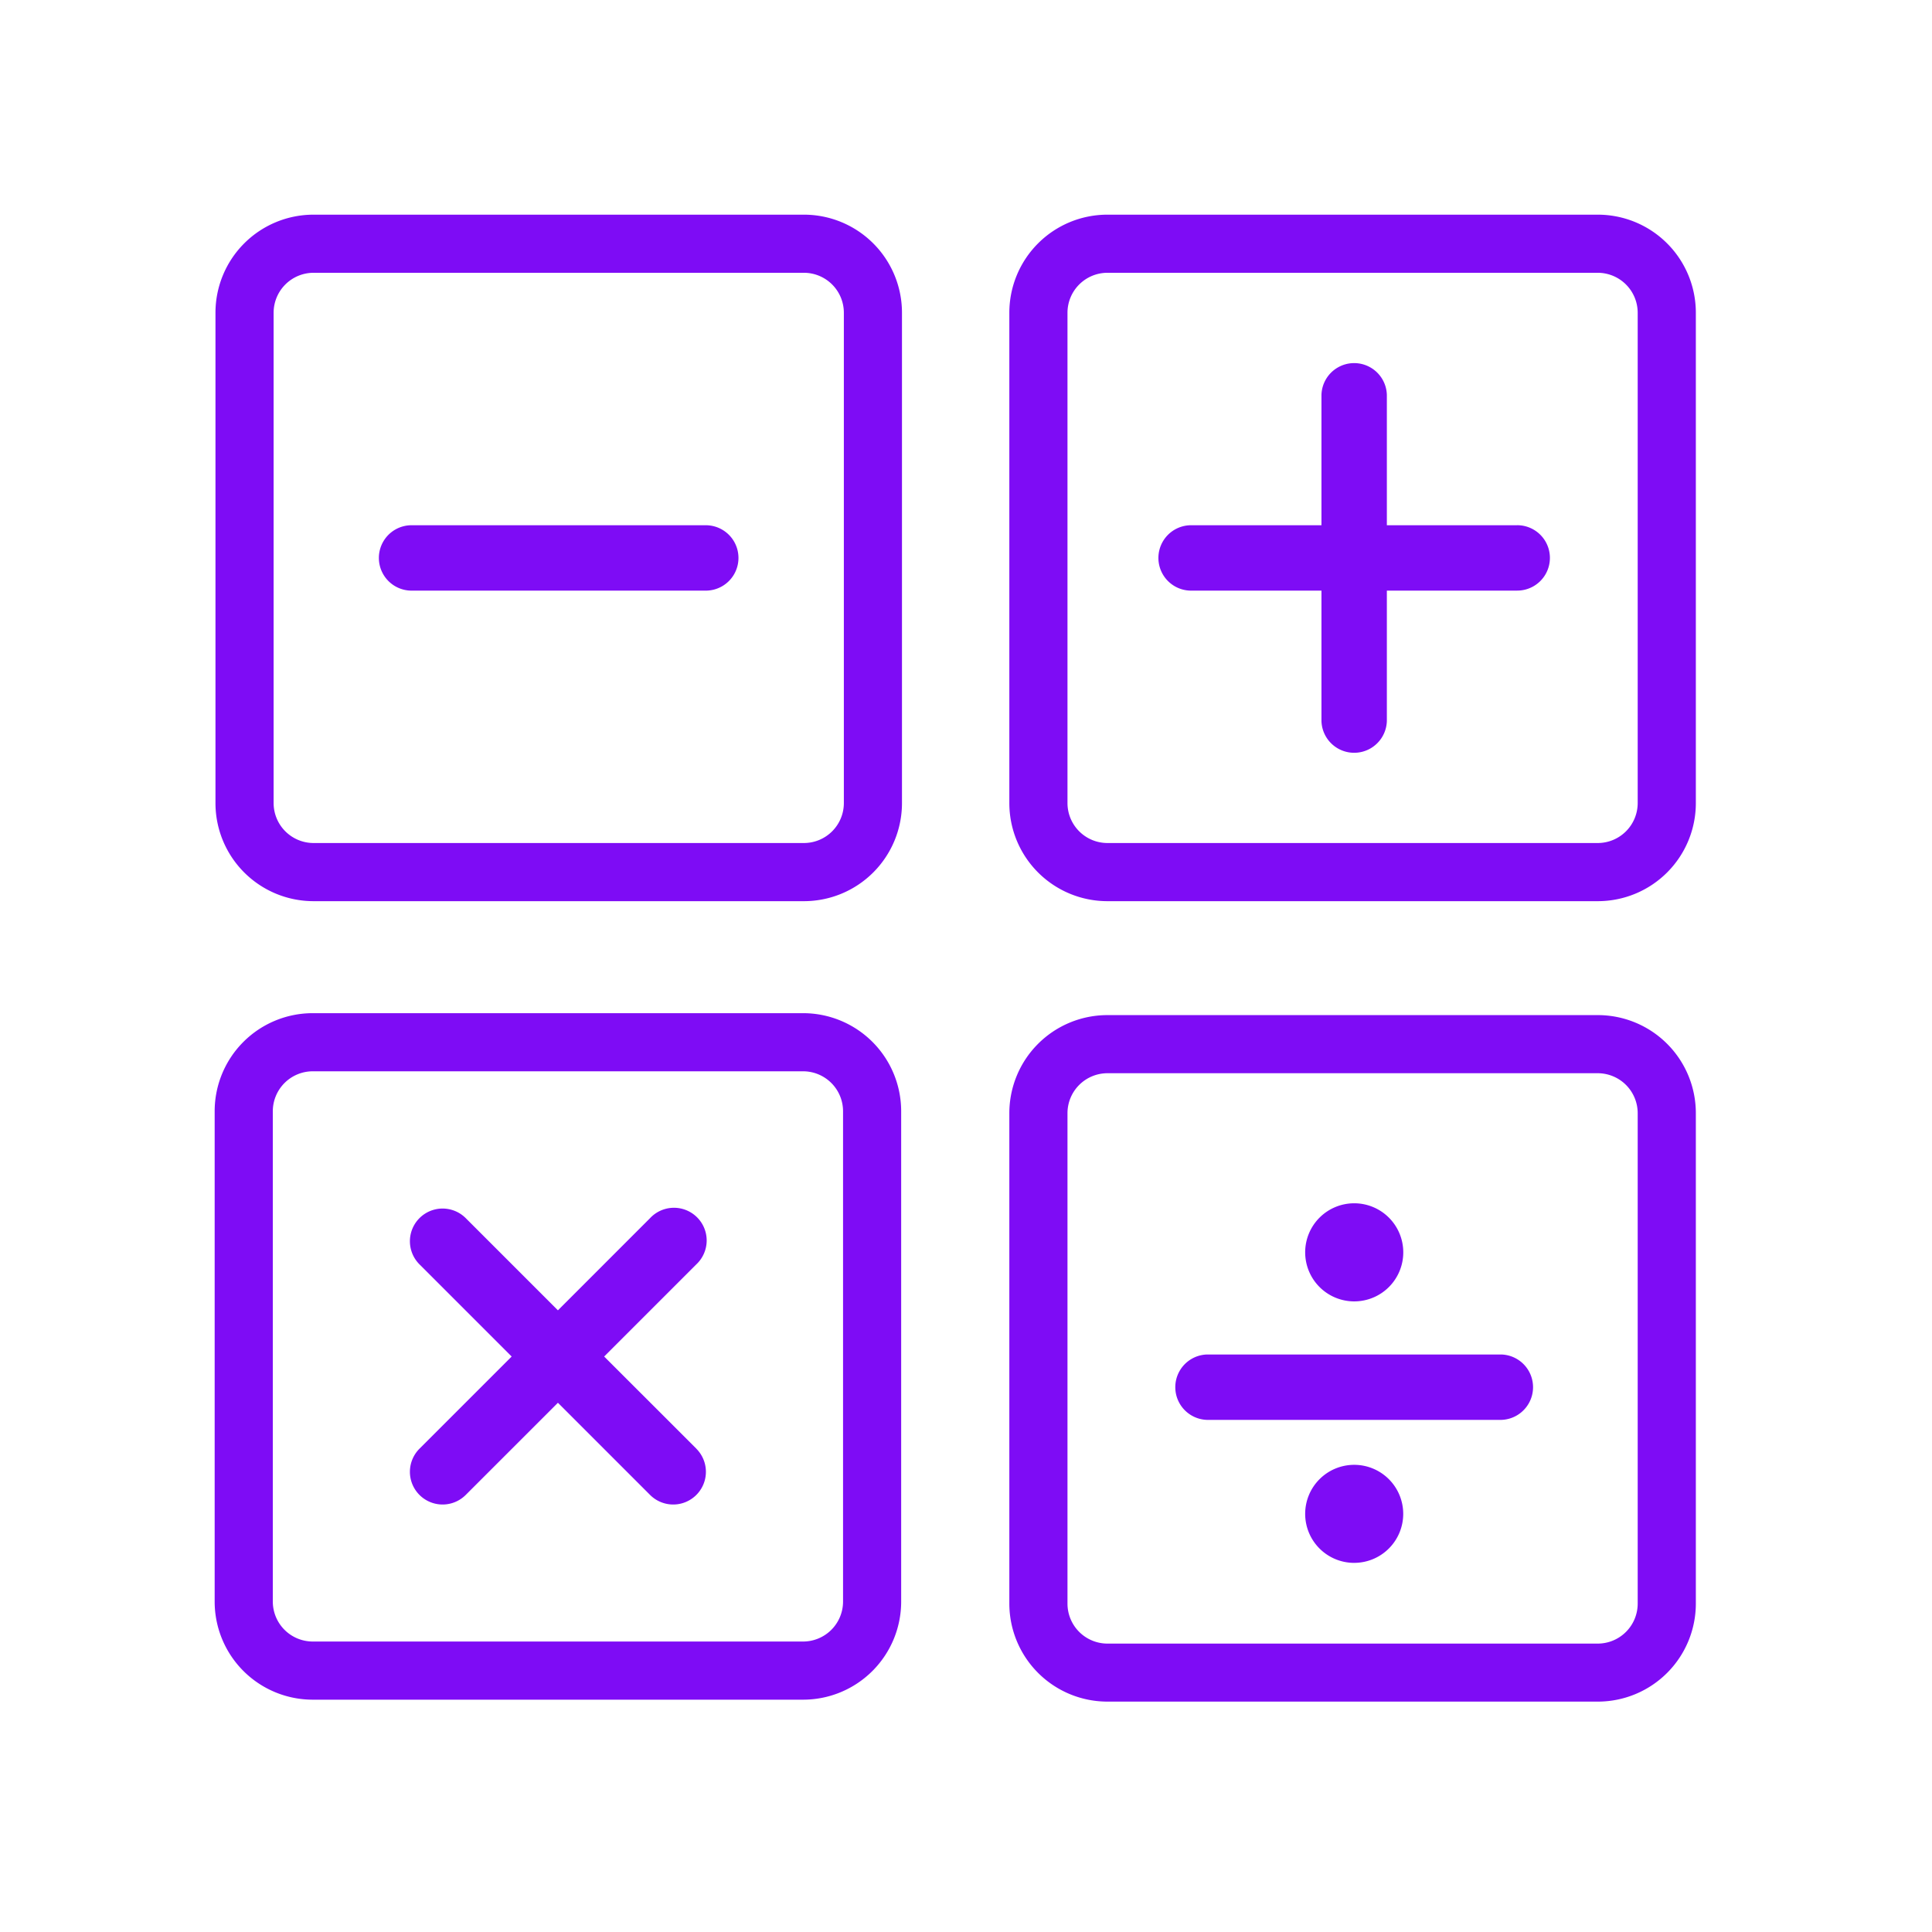 <svg xmlns="http://www.w3.org/2000/svg" width="72" height="72" viewBox="0 0 72 72">
    <defs>
        <style>
            .cls-1{fill:#7e0cf5}
        </style>
    </defs>
    <g id="ic-matematica" transform="translate(-1039 -170)">
        <g id="ic" transform="translate(1047 178)">
            <path id="Path_6471" d="M78.718 4.166a1.491 1.491 0 0 1 1.488 1.489v18.274a1.49 1.49 0 0 1-1.488 1.488H60.444a1.49 1.49 0 0 1-1.488-1.488V5.655a1.49 1.49 0 0 1 1.488-1.489h18.274m0-2.166H60.444a3.655 3.655 0 0 0-3.655 3.655v18.274a3.655 3.655 0 0 0 3.655 3.655h18.274a3.654 3.654 0 0 0 3.655-3.655V5.655A3.655 3.655 0 0 0 78.718 2" class="cls-1" transform="translate(-27.174 -2)"/>
            <path id="Path_6472" d="M80.311 18.227h-4.859v-4.858a1.219 1.219 0 0 0-2.437 0v4.858h-4.858a1.218 1.218 0 0 0 0 2.437h4.858v4.859a1.219 1.219 0 0 0 2.437 0v-4.86h4.858a1.218 1.218 0 1 0 0-2.437" class="cls-1" transform="translate(-31.768 -6.653)"/>
            <path id="Path_6473" d="M23.982 4.166a1.49 1.49 0 0 1 1.489 1.489v18.274a1.49 1.49 0 0 1-1.489 1.488H5.708a1.49 1.49 0 0 1-1.488-1.488V5.655a1.49 1.49 0 0 1 1.488-1.489h18.274m0-2.166H5.708a3.655 3.655 0 0 0-3.655 3.655v18.274a3.655 3.655 0 0 0 3.655 3.655h18.274a3.655 3.655 0 0 0 3.655-3.655V5.655A3.655 3.655 0 0 0 23.982 2" class="cls-1" transform="translate(-2.023 -2)"/>
            <path id="Path_6474" d="M14.518 23.37h10.964a1.218 1.218 0 1 1 0 2.437H14.518a1.218 1.218 0 1 1 0-2.437" class="cls-1" transform="translate(-7.18 -11.796)"/>
            <path id="Path_6475" d="M74.736 83.428a1.827 1.827 0 1 1 1.828-1.828 1.827 1.827 0 0 1-1.827 1.827m0-13.4a1.828 1.828 0 1 1-1.827 1.828 1.827 1.827 0 0 1 1.827-1.828m-5.483 5.635h10.964a1.219 1.219 0 0 1 0 2.437H69.254a1.219 1.219 0 0 1 0-2.437" class="cls-1" transform="translate(-32.27 -33.184)"/>
            <path id="Path_6476" d="M78.718 59.244a1.49 1.49 0 0 1 1.488 1.489v18.274a1.49 1.49 0 0 1-1.488 1.493H60.444a1.49 1.49 0 0 1-1.488-1.488V60.733a1.49 1.49 0 0 1 1.488-1.489h18.274m0-2.166H60.444a3.655 3.655 0 0 0-3.655 3.655v18.274a3.656 3.656 0 0 0 3.655 3.655h18.274a3.654 3.654 0 0 0 3.655-3.655V60.733a3.654 3.654 0 0 0-3.655-3.655" class="cls-1" transform="translate(-27.174 -27.248)"/>
            <path id="Path_6477" d="M23.929 59.111a1.49 1.49 0 0 1 1.489 1.489v18.274a1.49 1.49 0 0 1-1.489 1.488H5.655a1.49 1.49 0 0 1-1.488-1.488V60.6a1.49 1.49 0 0 1 1.488-1.489h18.274m0-2.166H5.655A3.655 3.655 0 0 0 2 60.6v18.274a3.655 3.655 0 0 0 3.655 3.655h18.274a3.655 3.655 0 0 0 3.655-3.655V60.6a3.655 3.655 0 0 0-3.655-3.655" class="cls-1" transform="translate(-2 -27.187)"/>
            <path id="Path_6478" d="M26.11 79.332L22.675 75.9l3.435-3.435a1.219 1.219 0 1 0-1.723-1.723l-3.435 3.436-3.436-3.436a1.218 1.218 0 0 0-1.723 1.723l3.435 3.435-3.435 3.435a1.218 1.218 0 0 0 1.723 1.723l3.436-3.435 3.435 3.435a1.218 1.218 0 1 0 1.723-1.723" class="cls-1" transform="translate(-8.16 -33.346)"/>
        </g>
        <path id="area" fill="none" d="M0 0H72V72H0z" transform="translate(1039 170)"/>
    </g>
</svg>
